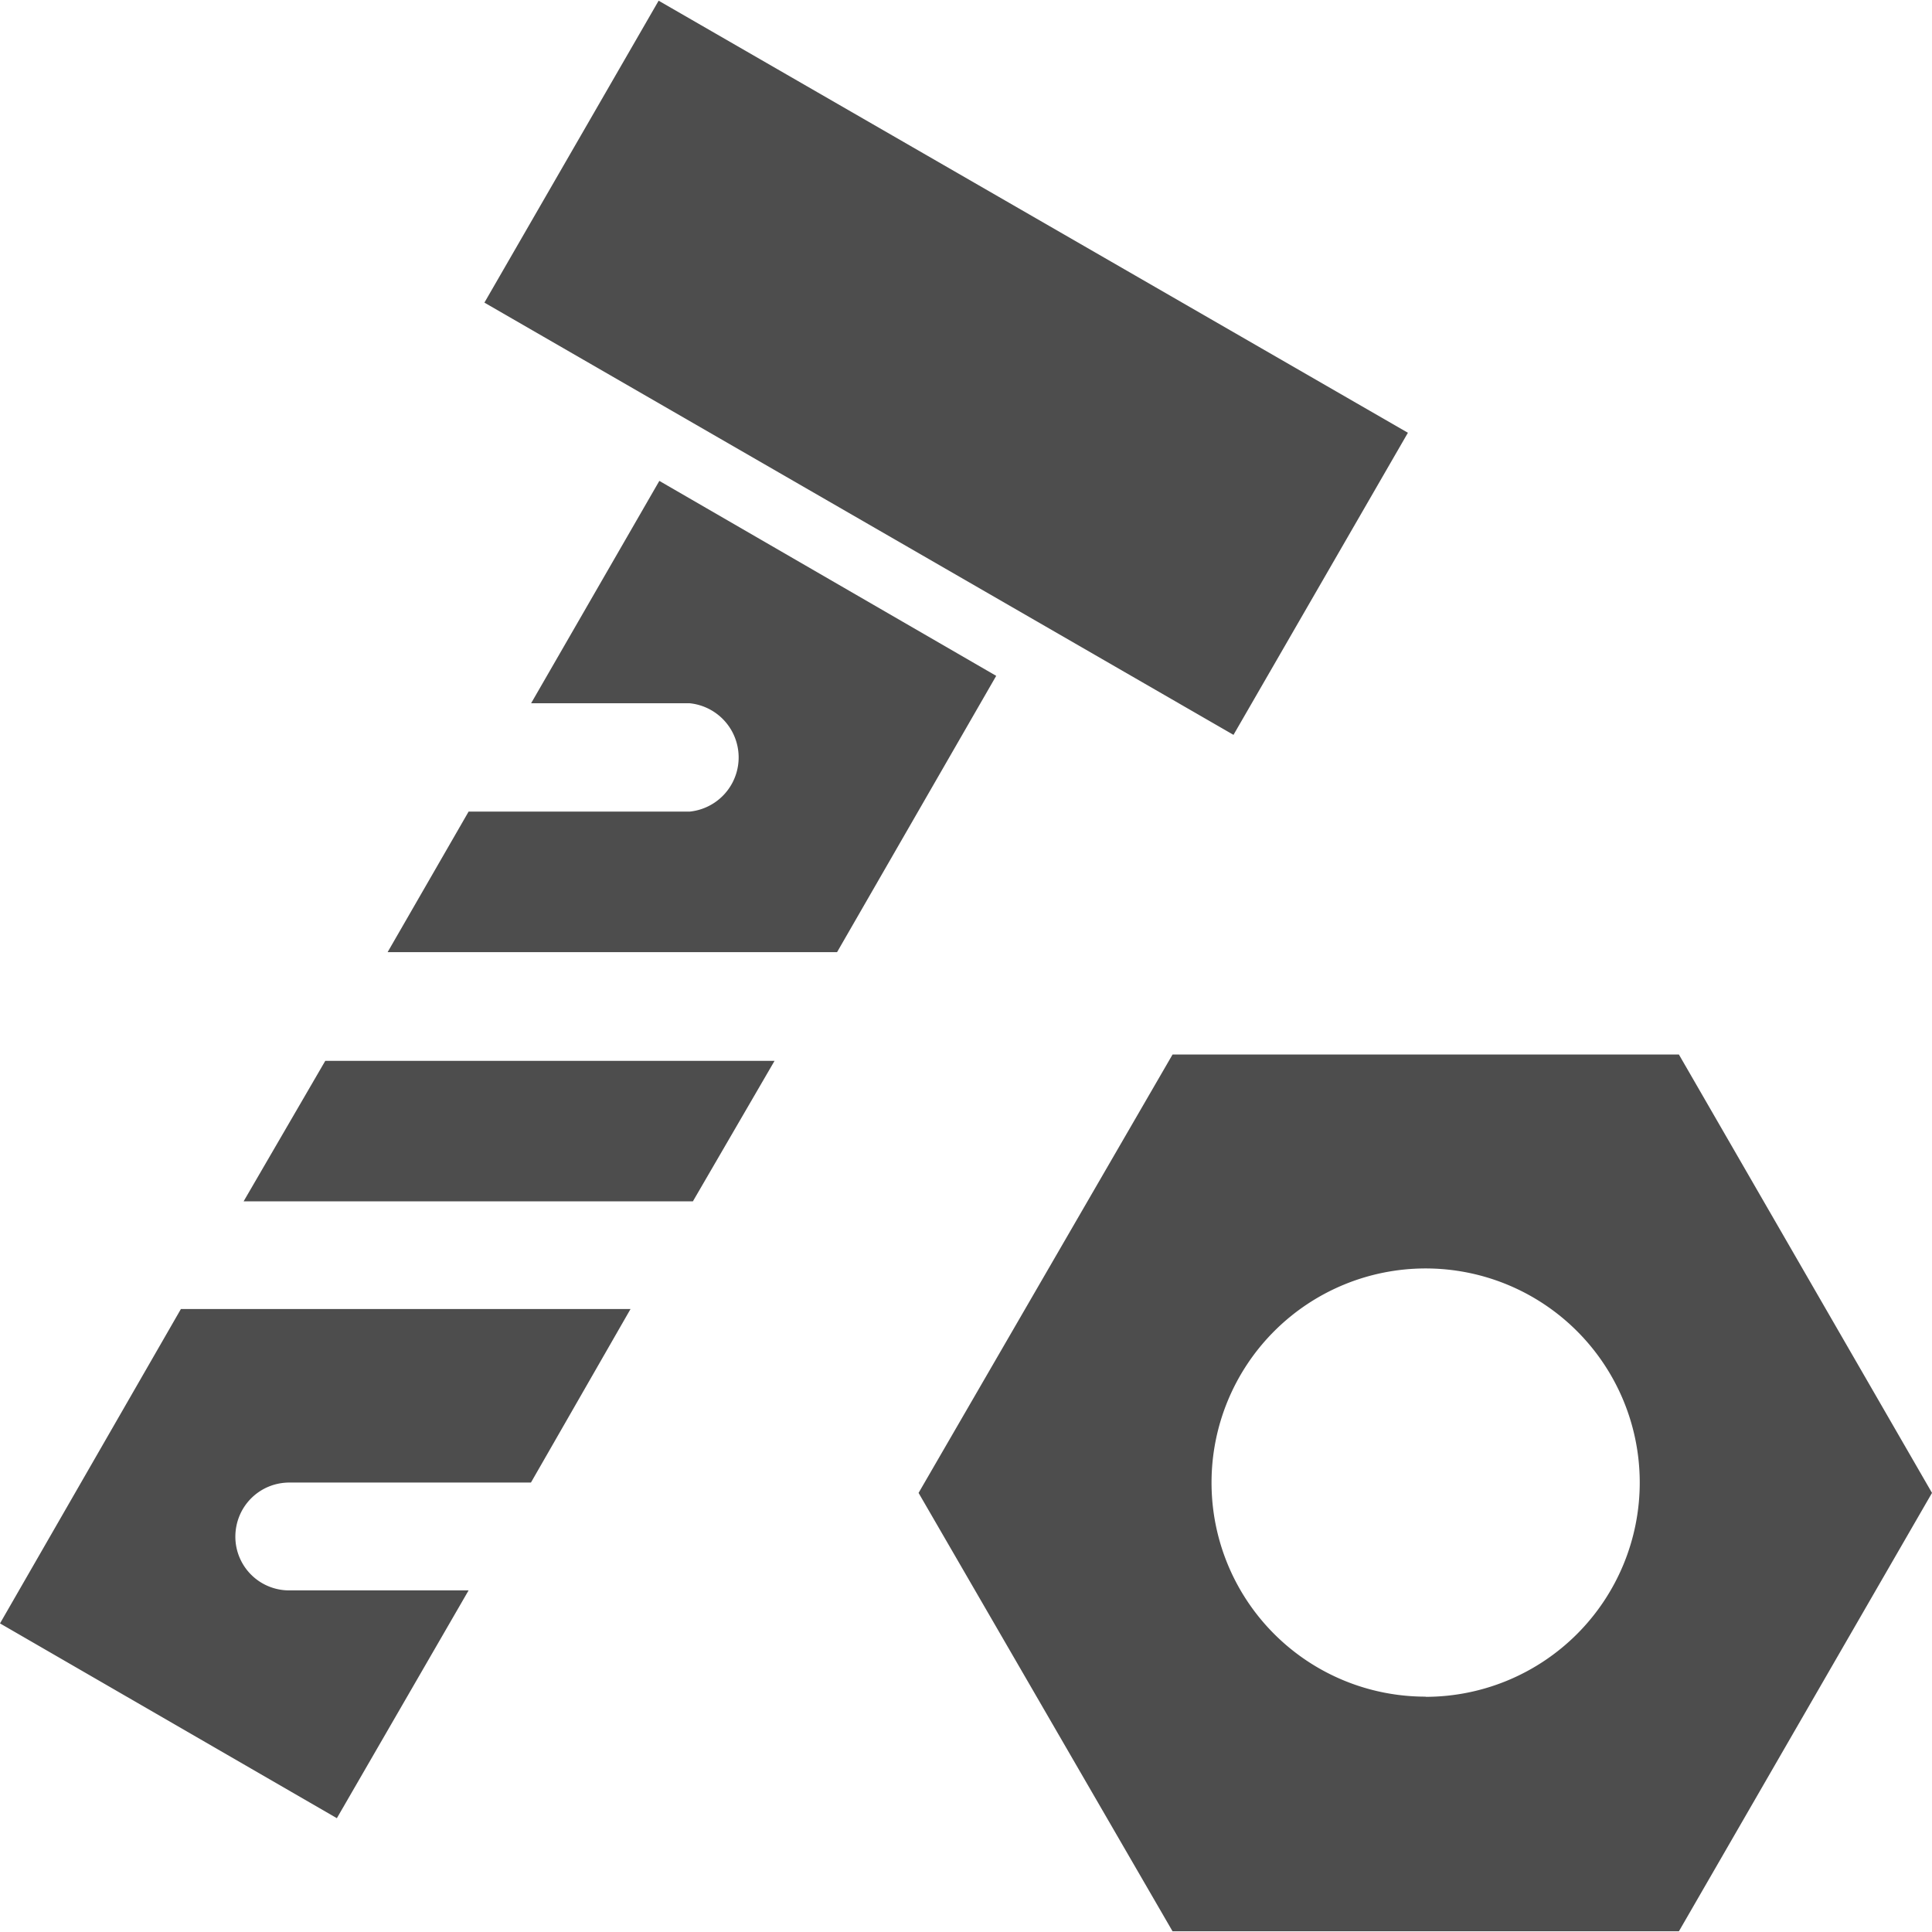 <svg xmlns="http://www.w3.org/2000/svg" width="11" height="11" viewBox="0 0 11 11"><g fill="#4d4d4d"><path d="M5.672 3.848l-1.918-1.11-.73 1.266h.902a.31.31 0 010 .617H2.668l-.461.8h2.559zm0 0M3.75.004l4.266 2.46-.993 1.72-4.265-2.461zm0 0M1.34 8.75c0-.172.137-.309.308-.309h1.375l.567-.988H1.03L0 9.243l1.918 1.109.75-1.297h-1.02a.306.306 0 01-.308-.305zm0 0M4.41 6.04H1.852l-.465.8h2.558zm0 0M9.559 6.004H6.676L5.23 8.5l1.446 2.496h2.883L11 8.5zM8.117 9.66a1.218 1.218 0 01-1.219-1.219 1.219 1.219 0 112.438 0 1.22 1.22 0 01-1.219 1.22zm0 0"/></g></svg>
